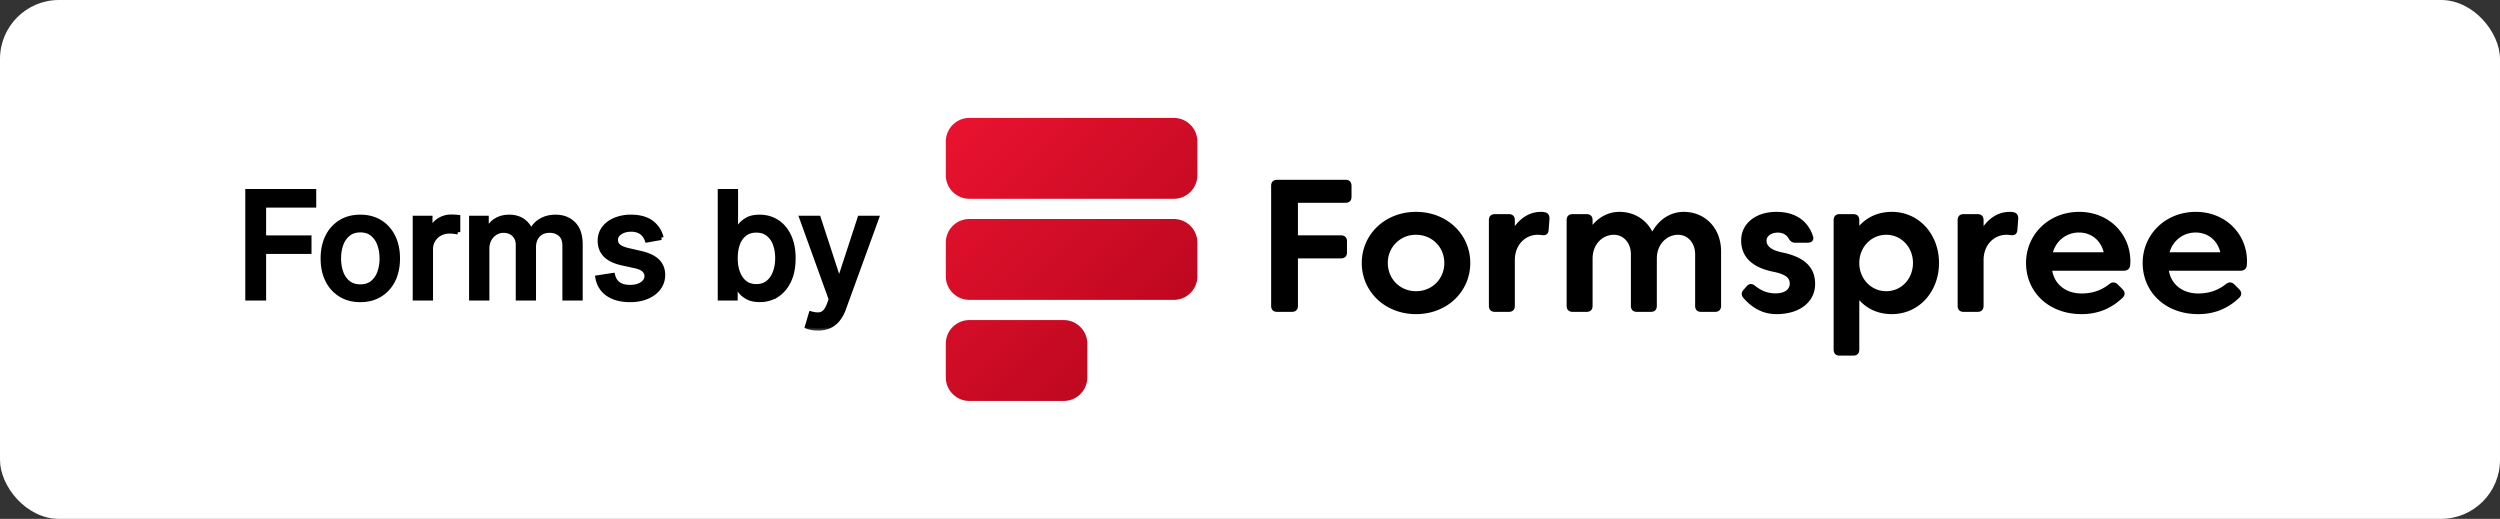 <svg width="212" height="44" fill="none" xmlns="http://www.w3.org/2000/svg"><rect width="100%" height="100%" fill="#333333" stroke="none"/><rect width="212" height="44" rx="5" fill="#fff"/><mask id="a" maskUnits="userSpaceOnUse" x="20" y="15.227" width="55" height="13" fill="#000"><path fill="#fff" d="M20 15.227h55v13H20z"/><path d="M21 25.286v-9.059h5.617v1.177h-4.25v2.76h3.848v1.172h-3.848v3.95H21ZM30.555 25.423c-.637 0-1.193-.146-1.668-.438a2.953 2.953 0 0 1-1.106-1.225c-.262-.525-.393-1.139-.393-1.84 0-.705.131-1.321.393-1.849a2.947 2.947 0 0 1 1.106-1.23c.475-.292 1.03-.437 1.668-.437.637 0 1.192.145 1.667.437.475.292.843.702 1.106 1.23.262.528.393 1.144.393 1.849 0 .701-.13 1.315-.393 1.84a2.952 2.952 0 0 1-1.106 1.225c-.475.292-1.03.438-1.667.438Zm.004-1.11c.413 0 .755-.11 1.026-.328a1.92 1.92 0 0 0 .602-.871c.132-.363.199-.762.199-1.199 0-.433-.067-.831-.2-1.194a1.947 1.947 0 0 0-.6-.88c-.272-.221-.614-.332-1.027-.332-.416 0-.76.11-1.035.332a1.976 1.976 0 0 0-.606.88c-.13.363-.194.76-.194 1.194 0 .437.064.836.194 1.199.133.363.335.653.606.871.274.218.62.328 1.035.328ZM35.198 25.286v-6.794h1.278v1.08h.07c.124-.366.343-.654.655-.863a1.873 1.873 0 0 1 1.07-.319 5.64 5.64 0 0 1 .562.031v1.265a2.364 2.364 0 0 0-.283-.048 2.695 2.695 0 0 0-.407-.031c-.312 0-.591.066-.836.199a1.48 1.48 0 0 0-.787 1.33v4.15h-1.322ZM39.978 25.286v-6.794h1.269v1.106h.084c.142-.375.373-.667.694-.876.322-.212.707-.318 1.155-.318.454 0 .834.106 1.141.318.31.212.538.504.686.876h.07c.163-.363.42-.652.774-.867.354-.218.776-.327 1.265-.327.617 0 1.12.193 1.508.579.393.386.589.969.589 1.747v4.556H47.89v-4.432c0-.46-.125-.793-.376-1-.25-.206-.55-.31-.898-.31-.43 0-.765.133-1.004.399-.238.262-.358.6-.358 1.013v4.33h-1.318V20.77c0-.369-.115-.665-.345-.89-.23-.223-.53-.335-.898-.335-.25 0-.482.066-.694.199a1.46 1.46 0 0 0-.509.544c-.127.233-.19.503-.19.81v4.188h-1.322ZM56.076 20.15l-1.199.213a1.42 1.42 0 0 0-.239-.438 1.181 1.181 0 0 0-.433-.34 1.57 1.57 0 0 0-.685-.133c-.375 0-.688.084-.938.252-.25.165-.376.379-.376.641 0 .227.084.41.252.549.168.138.44.252.814.34l1.08.248c.624.144 1.09.367 1.397.668.306.3.46.691.46 1.172 0 .407-.118.77-.354 1.088-.233.315-.559.563-.978.743-.415.18-.898.27-1.446.27-.76 0-1.381-.162-1.862-.487-.48-.327-.776-.791-.885-1.393l1.279-.195c.08.334.243.586.49.757.248.168.571.252.97.252.433 0 .78-.09 1.039-.27.26-.183.389-.405.389-.668 0-.212-.08-.39-.239-.535-.156-.145-.397-.254-.72-.327l-1.15-.252c-.635-.145-1.104-.375-1.407-.69-.301-.316-.452-.715-.452-1.199 0-.401.112-.752.337-1.053.224-.3.533-.535.928-.703a3.39 3.39 0 0 1 1.358-.256c.734 0 1.312.159 1.734.477.422.316.7.739.836 1.27ZM61.065 25.286v-9.059h1.323v3.366h.08c.076-.141.186-.305.33-.49.145-.186.346-.349.602-.487.257-.142.596-.212 1.018-.212.548 0 1.037.138 1.468.415.43.277.768.677 1.013 1.199.248.522.371 1.15.371 1.884s-.122 1.364-.367 1.889c-.244.522-.58.924-1.008 1.207a2.61 2.61 0 0 1-1.464.42c-.413 0-.75-.069-1.013-.208-.26-.138-.463-.3-.61-.486a3.677 3.677 0 0 1-.34-.495h-.112v1.057h-1.291Zm1.296-3.397c0 .477.07.896.208 1.256.138.36.339.641.601.845.263.2.584.3.965.3.395 0 .725-.104.99-.314.266-.212.466-.5.602-.862.138-.363.208-.771.208-1.225 0-.448-.068-.85-.204-1.208a1.849 1.849 0 0 0-.601-.844c-.266-.207-.597-.31-.995-.31-.384 0-.708.099-.974.296a1.82 1.82 0 0 0-.597.827c-.135.354-.203.767-.203 1.239ZM69.36 27.833c-.197 0-.377-.016-.54-.048a1.698 1.698 0 0 1-.362-.098l.318-1.083c.242.065.457.093.646.084a.773.773 0 0 0 .5-.213c.147-.132.277-.349.39-.65l.163-.45-2.486-6.883h1.415l1.721 5.272h.07l1.721-5.272h1.42l-2.8 7.7a3.07 3.07 0 0 1-.495.898c-.2.248-.44.434-.717.558a2.344 2.344 0 0 1-.964.185Z"/></mask><path d="M21 25.286v-9.059h5.617v1.177h-4.25v2.76h3.848v1.172h-3.848v3.95H21ZM30.555 25.423c-.637 0-1.193-.146-1.668-.438a2.953 2.953 0 0 1-1.106-1.225c-.262-.525-.393-1.139-.393-1.84 0-.705.131-1.321.393-1.849a2.947 2.947 0 0 1 1.106-1.23c.475-.292 1.03-.437 1.668-.437.637 0 1.192.145 1.667.437.475.292.843.702 1.106 1.23.262.528.393 1.144.393 1.849 0 .701-.13 1.315-.393 1.84a2.952 2.952 0 0 1-1.106 1.225c-.475.292-1.03.438-1.667.438Zm.004-1.11c.413 0 .755-.11 1.026-.328a1.92 1.92 0 0 0 .602-.871c.132-.363.199-.762.199-1.199 0-.433-.067-.831-.2-1.194a1.947 1.947 0 0 0-.6-.88c-.272-.221-.614-.332-1.027-.332-.416 0-.76.11-1.035.332a1.976 1.976 0 0 0-.606.88c-.13.363-.194.76-.194 1.194 0 .437.064.836.194 1.199.133.363.335.653.606.871.274.218.62.328 1.035.328ZM35.198 25.286v-6.794h1.278v1.08h.07c.124-.366.343-.654.655-.863a1.873 1.873 0 0 1 1.07-.319 5.64 5.64 0 0 1 .562.031v1.265a2.364 2.364 0 0 0-.283-.048 2.695 2.695 0 0 0-.407-.031c-.312 0-.591.066-.836.199a1.48 1.48 0 0 0-.787 1.33v4.15h-1.322ZM39.978 25.286v-6.794h1.269v1.106h.084c.142-.375.373-.667.694-.876.322-.212.707-.318 1.155-.318.454 0 .834.106 1.141.318.31.212.538.504.686.876h.07c.163-.363.42-.652.774-.867.354-.218.776-.327 1.265-.327.617 0 1.12.193 1.508.579.393.386.589.969.589 1.747v4.556H47.89v-4.432c0-.46-.125-.793-.376-1-.25-.206-.55-.31-.898-.31-.43 0-.765.133-1.004.399-.238.262-.358.6-.358 1.013v4.33h-1.318V20.77c0-.369-.115-.665-.345-.89-.23-.223-.53-.335-.898-.335-.25 0-.482.066-.694.199a1.46 1.46 0 0 0-.509.544c-.127.233-.19.503-.19.81v4.188h-1.322ZM56.076 20.15l-1.199.213a1.42 1.42 0 0 0-.239-.438 1.181 1.181 0 0 0-.433-.34 1.57 1.57 0 0 0-.685-.133c-.375 0-.688.084-.938.252-.25.165-.376.379-.376.641 0 .227.084.41.252.549.168.138.44.252.814.34l1.08.248c.624.144 1.09.367 1.397.668.306.3.46.691.46 1.172 0 .407-.118.77-.354 1.088-.233.315-.559.563-.978.743-.415.18-.898.27-1.446.27-.76 0-1.381-.162-1.862-.487-.48-.327-.776-.791-.885-1.393l1.279-.195c.08.334.243.586.49.757.248.168.571.252.97.252.433 0 .78-.09 1.039-.27.26-.183.389-.405.389-.668 0-.212-.08-.39-.239-.535-.156-.145-.397-.254-.72-.327l-1.15-.252c-.635-.145-1.104-.375-1.407-.69-.301-.316-.452-.715-.452-1.199 0-.401.112-.752.337-1.053.224-.3.533-.535.928-.703a3.39 3.39 0 0 1 1.358-.256c.734 0 1.312.159 1.734.477.422.316.7.739.836 1.27ZM61.065 25.286v-9.059h1.323v3.366h.08c.076-.141.186-.305.33-.49.145-.186.346-.349.602-.487.257-.142.596-.212 1.018-.212.548 0 1.037.138 1.468.415.43.277.768.677 1.013 1.199.248.522.371 1.15.371 1.884s-.122 1.364-.367 1.889c-.244.522-.58.924-1.008 1.207a2.61 2.61 0 0 1-1.464.42c-.413 0-.75-.069-1.013-.208-.26-.138-.463-.3-.61-.486a3.677 3.677 0 0 1-.34-.495h-.112v1.057h-1.291Zm1.296-3.397c0 .477.07.896.208 1.256.138.36.339.641.601.845.263.2.584.3.965.3.395 0 .725-.104.99-.314.266-.212.466-.5.602-.862.138-.363.208-.771.208-1.225 0-.448-.068-.85-.204-1.208a1.849 1.849 0 0 0-.601-.844c-.266-.207-.597-.31-.995-.31-.384 0-.708.099-.974.296a1.82 1.82 0 0 0-.597.827c-.135.354-.203.767-.203 1.239ZM69.36 27.833c-.197 0-.377-.016-.54-.048a1.698 1.698 0 0 1-.362-.098l.318-1.083c.242.065.457.093.646.084a.773.773 0 0 0 .5-.213c.147-.132.277-.349.39-.65l.163-.45-2.486-6.883h1.415l1.721 5.272h.07l1.721-5.272h1.42l-2.8 7.7a3.07 3.07 0 0 1-.495.898c-.2.248-.44.434-.717.558a2.344 2.344 0 0 1-.964.185Z" fill="#000"/><path d="M21 25.286v-9.059h5.617v1.177h-4.25v2.76h3.848v1.172h-3.848v3.95H21ZM30.555 25.423c-.637 0-1.193-.146-1.668-.438a2.953 2.953 0 0 1-1.106-1.225c-.262-.525-.393-1.139-.393-1.84 0-.705.131-1.321.393-1.849a2.947 2.947 0 0 1 1.106-1.23c.475-.292 1.03-.437 1.668-.437.637 0 1.192.145 1.667.437.475.292.843.702 1.106 1.23.262.528.393 1.144.393 1.849 0 .701-.13 1.315-.393 1.84a2.952 2.952 0 0 1-1.106 1.225c-.475.292-1.03.438-1.667.438Zm.004-1.11c.413 0 .755-.11 1.026-.328a1.92 1.92 0 0 0 .602-.871c.132-.363.199-.762.199-1.199 0-.433-.067-.831-.2-1.194a1.947 1.947 0 0 0-.6-.88c-.272-.221-.614-.332-1.027-.332-.416 0-.76.11-1.035.332a1.976 1.976 0 0 0-.606.88c-.13.363-.194.76-.194 1.194 0 .437.064.836.194 1.199.133.363.335.653.606.871.274.218.62.328 1.035.328ZM35.198 25.286v-6.794h1.278v1.08h.07c.124-.366.343-.654.655-.863a1.873 1.873 0 0 1 1.07-.319 5.64 5.64 0 0 1 .562.031v1.265a2.364 2.364 0 0 0-.283-.048 2.695 2.695 0 0 0-.407-.031c-.312 0-.591.066-.836.199a1.48 1.48 0 0 0-.787 1.33v4.15h-1.322ZM39.978 25.286v-6.794h1.269v1.106h.084c.142-.375.373-.667.694-.876.322-.212.707-.318 1.155-.318.454 0 .834.106 1.141.318.31.212.538.504.686.876h.07c.163-.363.42-.652.774-.867.354-.218.776-.327 1.265-.327.617 0 1.12.193 1.508.579.393.386.589.969.589 1.747v4.556H47.89v-4.432c0-.46-.125-.793-.376-1-.25-.206-.55-.31-.898-.31-.43 0-.765.133-1.004.399-.238.262-.358.6-.358 1.013v4.33h-1.318V20.77c0-.369-.115-.665-.345-.89-.23-.223-.53-.335-.898-.335-.25 0-.482.066-.694.199a1.46 1.46 0 0 0-.509.544c-.127.233-.19.503-.19.81v4.188h-1.322ZM56.076 20.15l-1.199.213a1.42 1.42 0 0 0-.239-.438 1.181 1.181 0 0 0-.433-.34 1.57 1.57 0 0 0-.685-.133c-.375 0-.688.084-.938.252-.25.165-.376.379-.376.641 0 .227.084.41.252.549.168.138.44.252.814.34l1.08.248c.624.144 1.09.367 1.397.668.306.3.46.691.46 1.172 0 .407-.118.77-.354 1.088-.233.315-.559.563-.978.743-.415.18-.898.27-1.446.27-.76 0-1.381-.162-1.862-.487-.48-.327-.776-.791-.885-1.393l1.279-.195c.08.334.243.586.49.757.248.168.571.252.97.252.433 0 .78-.09 1.039-.27.26-.183.389-.405.389-.668 0-.212-.08-.39-.239-.535-.156-.145-.397-.254-.72-.327l-1.15-.252c-.635-.145-1.104-.375-1.407-.69-.301-.316-.452-.715-.452-1.199 0-.401.112-.752.337-1.053.224-.3.533-.535.928-.703a3.39 3.39 0 0 1 1.358-.256c.734 0 1.312.159 1.734.477.422.316.7.739.836 1.27ZM61.065 25.286v-9.059h1.323v3.366h.08c.076-.141.186-.305.33-.49.145-.186.346-.349.602-.487.257-.142.596-.212 1.018-.212.548 0 1.037.138 1.468.415.43.277.768.677 1.013 1.199.248.522.371 1.15.371 1.884s-.122 1.364-.367 1.889c-.244.522-.58.924-1.008 1.207a2.61 2.61 0 0 1-1.464.42c-.413 0-.75-.069-1.013-.208-.26-.138-.463-.3-.61-.486a3.677 3.677 0 0 1-.34-.495h-.112v1.057h-1.291Zm1.296-3.397c0 .477.07.896.208 1.256.138.36.339.641.601.845.263.2.584.3.965.3.395 0 .725-.104.99-.314.266-.212.466-.5.602-.862.138-.363.208-.771.208-1.225 0-.448-.068-.85-.204-1.208a1.849 1.849 0 0 0-.601-.844c-.266-.207-.597-.31-.995-.31-.384 0-.708.099-.974.296a1.82 1.82 0 0 0-.597.827c-.135.354-.203.767-.203 1.239ZM69.36 27.833c-.197 0-.377-.016-.54-.048a1.698 1.698 0 0 1-.362-.098l.318-1.083c.242.065.457.093.646.084a.773.773 0 0 0 .5-.213c.147-.132.277-.349.39-.65l.163-.45-2.486-6.883h1.415l1.721 5.272h.07l1.721-5.272h1.42l-2.8 7.7a3.07 3.07 0 0 1-.495.898c-.2.248-.44.434-.717.558a2.344 2.344 0 0 1-.964.185Z" stroke="#000" stroke-width=".4" mask="url(#a)"/><path fill-rule="evenodd" clip-rule="evenodd" d="M80.204 12a2 2 0 0 1 2-2h17.333a2 2 0 0 1 2 2v2.857a2 2 0 0 1-2 2H82.204a2 2 0 0 1-2-2V12Zm0 8.572a2 2 0 0 1 2-2h17.333a2 2 0 0 1 2 2v2.857a2 2 0 0 1-2 2H82.204a2 2 0 0 1-2-2v-2.857Zm2 6.57a2 2 0 0 0-2 2.001V32a2 2 0 0 0 2 2h8a2 2 0 0 0 2-2v-2.857a2 2 0 0 0-2-2h-8Z" fill="url(#b)"/><path d="M107.793 15.758v10.176c0 .328.184.512.512.512h1.248c.328 0 .512-.184.512-.512V21.91h3.648c.328 0 .512-.184.512-.512v-.928c0-.328-.184-.512-.512-.512h-3.648v-2.76h4.032c.328 0 .512-.184.512-.512v-.928c0-.328-.184-.512-.512-.512h-5.792c-.328 0-.512.184-.512.512Zm7.686 6.544c0 2.425 1.968 4.336 4.6 4.336 2.64 0 4.6-1.912 4.6-4.336 0-2.424-1.96-4.335-4.6-4.335-2.632 0-4.6 1.911-4.6 4.335Zm2.208 0a2.358 2.358 0 0 1 2.392-2.392c1.36 0 2.4 1.049 2.4 2.392 0 1.352-1.04 2.392-2.4 2.392-1.352 0-2.392-1.04-2.392-2.392Zm12.707-2.392c.104 0 .216.009.336.024.352.056.56-.072.592-.416l.072-.928c.024-.296-.096-.536-.392-.592a1.478 1.478 0 0 0-.328-.032c-.952 0-1.688.504-2.216 1.208v-.504c0-.328-.184-.512-.512-.512h-1.176c-.328 0-.512.184-.512.512v7.264c0 .328.184.512.512.512h1.176c.328 0 .512-.184.512-.512v-3.88c0-1.287.88-2.144 1.936-2.144Zm12.386-1.944c-1.129 0-2.097.648-2.665 1.672-.535-1.04-1.568-1.672-2.783-1.672-.904 0-1.705.416-2.281 1.104v-.4c0-.328-.183-.512-.511-.512h-1.176c-.328 0-.513.184-.513.512v7.264c0 .328.185.512.513.512h1.176c.328 0 .511-.184.511-.512v-4c0-1.248.865-2.024 1.8-2.024.848 0 1.448.72 1.448 1.64v4.384c0 .328.185.512.513.512h1.176c.328 0 .511-.184.511-.512v-4c0-1.248.865-2.024 1.8-2.024.848 0 1.448.72 1.448 1.64v4.384c0 .328.185.512.513.512h1.176c.328 0 .511-.184.511-.512v-4.616c0-2.008-1.383-3.352-3.167-3.352Zm5.334 6.312-.248.28c-.208.232-.232.48-.016.72.784.889 1.696 1.36 2.792 1.36 2.056 0 3.28-1.096 3.28-2.56 0-1.4-.88-2.28-2.8-2.672-.928-.192-1.32-.551-1.32-.992 0-.424.432-.688.952-.688.408 0 .712.16.896.456.152.257.288.4.584.4h1.056c.36 0 .56-.224.448-.567-.416-1.257-1.456-2.049-3.096-2.049-1.8 0-2.992 1.024-2.992 2.416 0 1.377.896 2.288 2.696 2.656 1.072.216 1.424.52 1.424 1.017 0 .503-.456.823-1.216.823-.656 0-1.2-.224-1.72-.64-.264-.215-.504-.207-.72.04Zm16.314-1.976c0-2.424-1.688-4.335-4-4.335-1.16 0-2.104.447-2.76 1.183v-.48c0-.328-.184-.512-.512-.512h-1.152c-.328 0-.512.184-.512.512v10.976c0 .328.184.512.512.512h1.152c.328 0 .512-.184.512-.512v-4.192c.656.736 1.6 1.184 2.76 1.184 2.312 0 4-1.912 4-4.336Zm-2.208 0c0 1.352-.992 2.392-2.264 2.392-1.28 0-2.288-1.04-2.288-2.392 0-1.343 1.008-2.392 2.288-2.392 1.272 0 2.264 1.049 2.264 2.392Zm7.924-2.392c.104 0 .216.009.336.024.352.056.56-.072.592-.416l.072-.928c.024-.296-.096-.536-.392-.592a1.478 1.478 0 0 0-.328-.032c-.952 0-1.688.504-2.216 1.208v-.504c0-.328-.184-.512-.512-.512h-1.176c-.328 0-.512.184-.512.512v7.264c0 .328.184.512.512.512h1.176c.328 0 .512-.184.512-.512v-3.88c0-1.287.88-2.144 1.936-2.144Zm3.887 3.048h6.056c.313 0 .52-.151.553-.463.008-.113.015-.233.015-.337 0-2.312-1.808-4.192-4.343-4.192-2.568 0-4.504 1.912-4.504 4.336 0 2.425 1.88 4.336 4.711 4.336 1.512 0 2.617-.568 3.48-1.392.233-.232.217-.495-.015-.728l-.393-.392c-.224-.224-.471-.232-.727-.032-.665.52-1.4.792-2.352.792-1.329 0-2.289-.776-2.481-1.928Zm2.265-3.24c1.072 0 1.856.688 2.096 1.672h-4.305c.297-1.008 1.169-1.672 2.209-1.672Zm7.626 3.24h6.056c.312 0 .52-.151.552-.463.008-.113.016-.233.016-.337 0-2.312-1.808-4.192-4.344-4.192-2.568 0-4.504 1.912-4.504 4.336 0 2.425 1.88 4.336 4.712 4.336 1.512 0 2.616-.568 3.48-1.392.232-.232.216-.495-.016-.728l-.392-.392c-.224-.224-.472-.232-.728-.032-.664.52-1.4.792-2.352.792-1.328 0-2.288-.776-2.48-1.928Zm2.264-3.24c1.072 0 1.856.688 2.096 1.672h-4.304c.296-1.008 1.168-1.672 2.208-1.672Z" fill="#000"/><defs><linearGradient id="b" x1="80.204" y1="10" x2="104.204" y2="34" gradientUnits="userSpaceOnUse"><stop stop-color="#EA1330"/><stop offset="1" stop-color="#AF041A"/></linearGradient></defs></svg>
